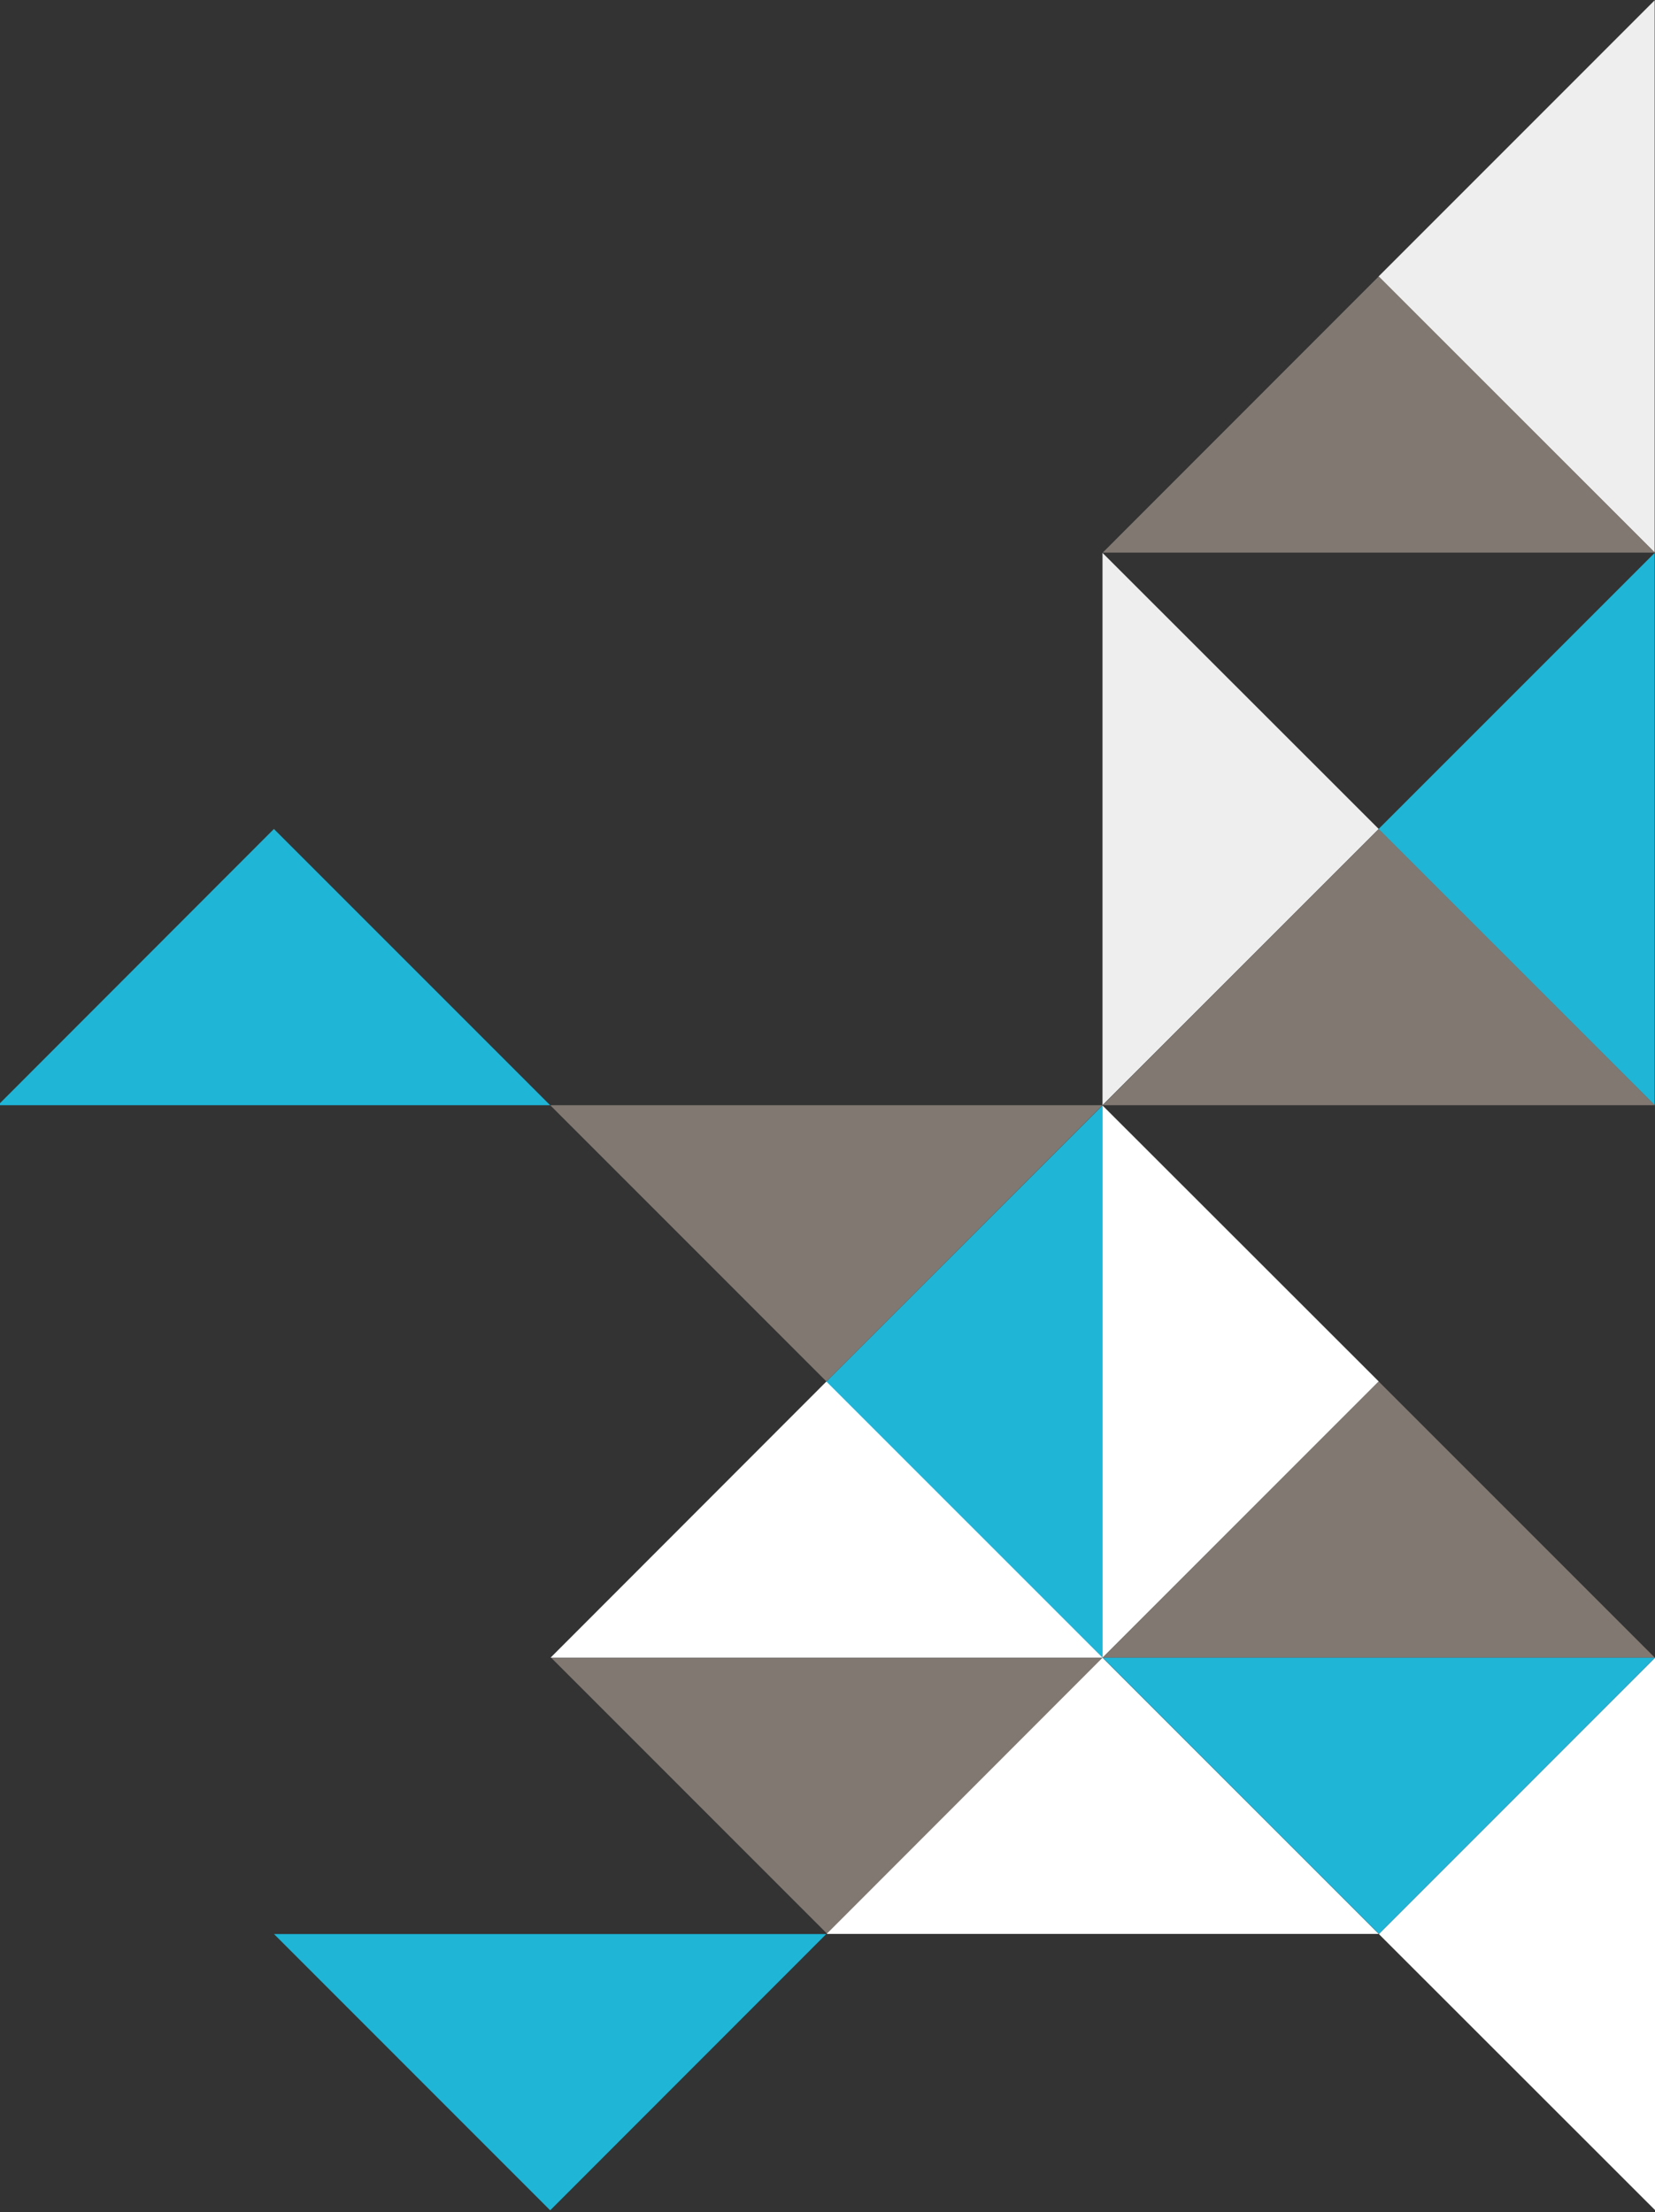 <?xml version="1.0" encoding="utf-8"?>
<!-- Generator: Adobe Illustrator 24.0.3, SVG Export Plug-In . SVG Version: 6.00 Build 0)  -->
<svg version="1.1" id="Layer_1" xmlns="http://www.w3.org/2000/svg" xmlns:xlink="http://www.w3.org/1999/xlink" x="0px" y="0px"
	 viewBox="0 0 301.44 402.87" style="enable-background:new 0 0 301.44 402.87;" xml:space="preserve">
<rect x="0" y="0" width="301.44" height="402.87" fill="#333333" stroke="none"/>
<style type="text/css">
	.st0{fill:#EEEEEE;}
	.st1{fill:#817872;}
	.st2{fill:#1EB5D7;}
	.st3{fill:#FFFFFF;}
</style>
<polygon class="st0" points="301.38,100.63 301.38,0.05 251.08,50.36 "/>
<polygon class="st1" points="200.85,100.64 301.42,100.64 251.12,50.34 "/>
<polygon class="st2" points="-0.37,201.28 100.2,201.28 49.89,150.97 "/>
<polygon class="st2" points="301.38,201.27 301.38,100.69 251.08,150.99 "/>
<polygon class="st0" points="200.81,100.69 200.81,201.27 251.12,150.97 "/>
<polygon class="st1" points="200.85,201.28 301.42,201.28 251.12,150.97 "/>
<polygon class="st1" points="201.01,301.95 100.44,301.95 150.74,352.26 "/>
<polygon class="st2" points="200.8,301.9 200.8,201.32 150.49,251.63 "/>
<polygon class="st1" points="200.8,201.28 100.22,201.28 150.52,251.59 "/>
<g>
	<polygon class="st3" points="301.44,402.49 301.44,301.91 251.14,352.22 	"/>
</g>
<polygon class="st3" points="100.27,301.9 200.83,301.9 150.52,251.6 "/>
<polygon class="st3" points="150.57,352.2 251.13,352.2 200.82,301.9 "/>
<g>
	<polygon class="st3" points="200.81,201.32 200.81,301.9 251.12,251.59 	"/>
</g>
<polygon class="st1" points="200.85,301.9 301.42,301.9 251.12,251.6 "/>
<polygon class="st2" points="301.42,301.9 200.85,301.9 251.15,352.2 "/>
<polygon class="st2" points="150.49,352.23 49.91,352.23 100.21,402.54 "/>
</svg>
